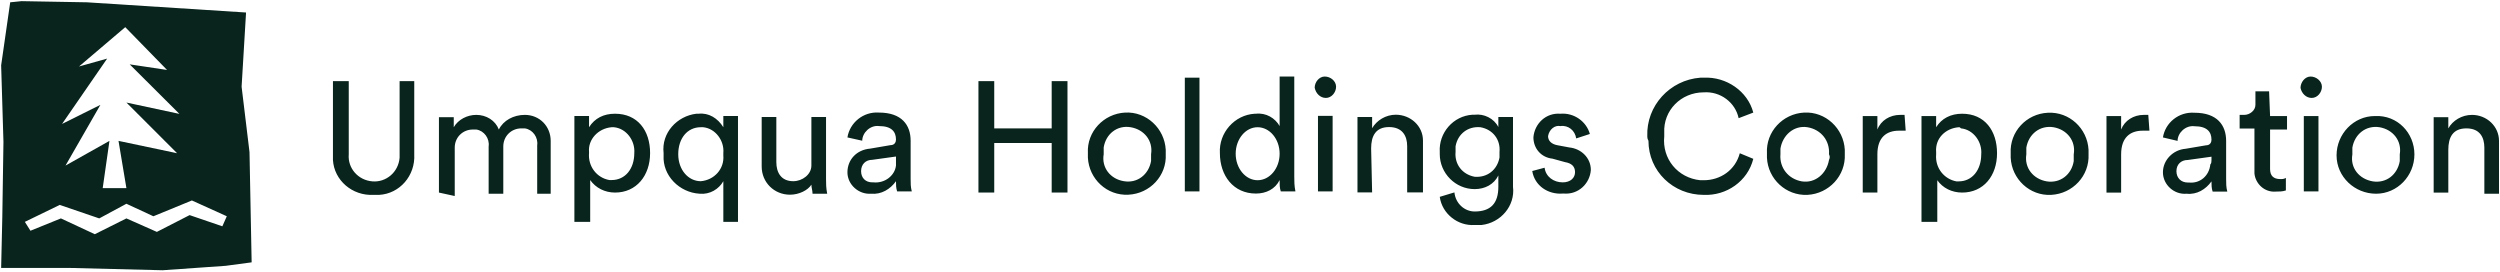 <svg version="1.2" xmlns="http://www.w3.org/2000/svg" viewBox="0 0 1519 165" width="1519" height="165">
	<title>sprite (2)-svg</title>
	<style>
		.s0 { fill: #08241c } 
	</style>
	<g id="Layer">
		<path id="Layer" fill-rule="evenodd" class="s0" d="m202.3 93.8v-44.5h9.6v44.5c-0.7 8.2 5.5 15.7 14.4 16.4 8.2 0.7 15.8-5.5 16.5-14.4q0-1 0-2v-44.5h8.9v44.5c0.7 13-8.9 23.9-21.3 24.6-1.4 0-2 0-3.4 0-13 0.7-24-8.9-24.7-21.2 0-1.4 0-2.8 0-3.4zm64.4 23.2v-45.8h9v6.1c2.7-4.7 8.2-7.5 13.7-7.5 6.1 0 11.6 3.4 13.7 8.9 2.7-5.5 8.9-8.9 15.8-8.9 8.9 0 15.7 6.9 15.7 15.8q0 1 0 2v30.1h-8.2v-29.4c0.7-4.8-2.7-9.6-7.5-10.3q-1.1 0-2.1 0c-6.2 0-11 4.8-11 11v28.7h-8.9v-28.7c0.7-4.8-2.7-9.6-7.5-10.3q-1.1 0-2.1 0c-6.2 0-11 4.8-11 11 0 0.6 0 0.6 0 1.3v28.1zm82.3 17.8v-64.3h8.9v6.8c3.5-5.5 8.9-8.2 15.8-8.2 13.7 0 21.3 10.2 21.3 23.9 0 13.7-8.3 24-21.3 24-6.2 0-11.7-2.8-15.1-7.6v25.4zm22.6-57.5c-8.2 0.7-14.4 7.5-13.7 15v0.7c-0.7 8.2 4.8 15.1 12.4 16.4 0.7 0 0.7 0 1.3 0 8.3 0 13.8-6.8 13.8-16.4 0.6-7.5-4.8-15-12.4-15.7 0 0-0.7 0-1.4 0zm67.9 57.5v-24.7c-2.7 4.8-8.2 8.2-14.4 7.6-12.3-0.7-22.6-11-21.9-23.3 0-0.7 0-0.7 0-1.4-1.4-12.3 8.2-22.5 19.9-23.9 0.6 0 1.3 0 1.3 0 6.2-0.7 11.7 2.7 15.1 8.2v-6.8h8.9v64.3zm-13.7-24.7c8.2-0.7 14.4-7.5 13.7-15.7 0-0.7 0-0.7 0-1.4 0.7-7.5-4.8-15-12.3-15.7-0.7 0-0.7 0-1.4 0-8.2 0-13.7 6.8-13.7 16.4 0 9.6 6.2 16.4 13.7 16.4zm54.2 8.2c-9.6 0-17.2-7.5-17.2-17.1 0-0.6 0-1.3 0-1.3v-28.8h8.9v27.4c0 6.2 2.8 11.6 10.3 11.6 5.5 0 11-4.1 11-9.5q0-1.1 0-2.1v-27.4h8.9v37.7c0 2.7 0 5.4 0.7 8.9h-8.9c0-2.1-0.7-3.5-0.7-5.5-2.1 3.4-7.5 6.1-13 6.1zm48.7-28l12.3-2.1c2.7 0 3.4-2 3.4-3.4 0-4.8-2.7-8.2-10.3-8.2-5.4-0.7-10.2 4.1-10.2 8.9l-9-2c1.4-8.9 9.6-15.8 19.2-15.1 13.7 0 19.2 7.5 19.2 17.1v23.3c0 2.7 0 4.7 0.7 7.5h-8.9c-0.7-2.1-0.7-4.1-0.7-6.2-3.4 4.8-8.9 8.2-15.1 7.6-7.5 0.6-14.4-5.5-14.4-13 0-7.6 5.5-13.7 13.8-14.4zm15.7 6.8v-2l-14.4 2c-4.1 0-6.8 2.8-6.8 6.9 0 4.1 2.7 6.8 6.8 6.8h0.7c6.9 0.7 13-4.1 13.7-10.2 0-1.4 0-2.8 0-3.5zm94.6 19.9v-30.1h-34.9v30.1h-9.6v-67.7h9.6v28.7h34.9v-28.7h9.6v67.7zm69.3-23.3c0.7 13-9.6 24-22.7 24.6-13 0.7-23.9-9.5-24.6-22.5 0-0.7 0-1.4 0-2.8-0.7-13 9.6-23.9 22.6-24.6 13-0.7 24 9.6 24.7 22.6 0 0.7 0 2 0 2.7zm-8.9 0c1.3-8.2-4.2-15-12.4-16.4-8.2-1.4-15.1 4.1-16.4 12.3q0 2.1 0 4.1c-1.4 8.2 4.1 15.1 12.3 16.4 8.2 1.4 15.1-4.1 16.5-12.3q0-2 0-4.1zm20.5-46.5h8.9v69.1h-8.9zm57.6 62.2c-2.7 5.5-8.2 8.2-14.4 8.2-13.7 0-21.9-10.9-21.9-24.6-0.7-12.3 8.9-23.2 21.2-23.9h0.7c6.2-0.7 11.7 2.7 14.4 7.5v-30.1h8.9v60.9c0 2.7 0 5.4 0.7 8.9h-8.9c-0.7-2.1-0.7-4.1-0.7-6.9zm0-16c0-8.9-6-16.1-13.4-16.1-7.3 0-13.3 7.2-13.3 16.1 0 8.9 6 16.1 13.3 16.1 7.4 0 13.4-7.2 13.4-16.1zm34.3-40.7c0 3.4-2.7 6.8-6.2 6.8-3.4 0-6.1-2.7-6.8-6.2 0-3.4 2.7-6.8 6.1-6.8 3.5 0 6.9 2.7 6.9 6.2zm-11 17.7h8.9v45.9h-8.9zm32.9 46.5h-8.9v-45.8h8.9v6.8c2.8-4.8 8.3-8.2 14.4-8.2 8.9 0 16.5 6.8 16.5 15.7q0 1 0 2.1v29.4h-9.6v-28.1c0-6.1-2.8-11.6-11-11.6-8.2 0-10.9 5.5-10.9 13zm50 0c0.7 6.8 6.2 11.6 12.3 11.6 9.6 0 14.4-4.8 14.4-15v-6.9c-2.7 5.5-8.2 8.3-14.4 8.3-11.6 0-21.2-9.6-21.2-21.3 0-0.6 0-1.3 0-1.3-0.7-11.6 8.2-21.9 19.9-22.6 0.7 0 0.7 0 1.3 0 5.5-0.7 11.7 2.1 14.4 7.5v-6.1h8.9v42.4c1.4 11.6-7.5 21.9-19.1 23.2q-2.1 0-4.2 0c-10.2 0.7-19.8-6.8-21.2-17.1zm27.4-24.6c0.7-7.5-4.1-13.7-11.6-15-7.6-0.7-13.8 4.1-15.1 11.6 0 1.4 0 2 0 3.4-0.7 7.5 4.1 13.7 11.6 15.1 7.6 0.6 13.7-4.1 15.1-11.7 0-1.3 0-2.7 0-3.4zm27.4 9.6c0.7 5.5 5.5 8.9 11 8.9 4.8 0 7.5-2.8 7.5-6.2q0-5.1-6.1-6.1l-7.6-2.1c-6.8-0.7-11.6-6.1-11.6-13 0.7-8.2 7.5-15 16.4-14.3 8.3-0.7 15.8 4.7 17.9 12.3l-8.3 2.7c-0.7-4.8-4.8-8.2-9.6-7.5-3.4-0.7-6.8 2-7.5 6.1 0 2.8 2 4.8 5.5 5.5l7.5 1.4c6.9 0.7 13 6.1 13 13.7-0.6 8.2-7.5 15-16.4 14.3h-0.7c-8.9 0.7-17.1-4.8-18.5-13.7zm62.4-19.1c-0.7-18.5 13.7-34.2 32.2-35.6q1 0 2.1 0c13.7-0.7 26.7 8.2 30.1 21.2l-8.9 3.4c-2-9.5-11-16.4-21.2-15.7-13.8 0-24.7 11-24 24.6q0 1.1 0 2.1c-1.4 13.7 8.2 25.3 21.9 26.7q1 0 2.1 0c10.2 0 19.2-6.2 21.9-16.4l8.2 3.4c-3.4 13.7-16.4 22.5-30.1 21.9-18.6 0-33.6-14.4-33.6-32.9-0.7-1.3-0.7-2-0.7-2.7zm120 10.9c0.6 13-9.6 24-22.7 24.7-13 0.6-24-9.6-24.6-22.6 0-0.7 0-1.4 0-2.7-0.7-13 9.5-24 22.6-24.7 13-0.7 24 9.6 24.7 22.6 0 0.7 0 2.1 0 2.7zm-9.6 0c0.6-8.2-4.8-15-13.1-16.4-8.2-1.3-15.1 4.8-16.4 13 0 1.4 0 2.1 0 3.4-0.7 8.2 4.8 15.1 13 16.5 8.2 1.3 15.1-4.8 16.5-13 0.6-1.4 0.6-2.1 0-3.5zm46.6-14.3q-2.1 0-4.1 0c-7.6 0-13.1 4.1-13.1 14.3v23.3h-8.9v-46.5h8.9v8.2c2.1-5.5 7.6-8.9 13.8-8.9 0.6 0 2 0 2.7 0zm9.6 55.4v-64.3h8.9v6.8c3.4-5.4 8.9-8.2 15.8-8.2 13.7 0 21.2 10.3 21.2 24 0 13.7-8.2 23.9-21.2 23.9-6.2 0-11.7-2.7-15.1-7.5v25.3zm22.6-57.5c-8.2 0.7-14.4 6.9-13.7 15.1 0 0.7 0 0.7 0 1.4-0.7 8.2 4.8 15 12.3 16.4 0.7 0 0.7 0 1.4 0 8.2 0 13.7-6.9 13.7-16.4 0.7-7.6-4.8-15.1-12.3-15.8-0.7-0.7-0.7-0.7-1.4-0.7zm78.9 16.5c0.6 13-9.6 23.9-22.7 24.6-13 0.7-24-9.6-24.6-22.6 0-0.7 0-1.4 0-2.7-0.7-13 9.5-24 22.6-24.6 13-0.7 24 9.5 24.7 22.5 0 0.7 0 2.1 0 2.8zm-9 0c1.4-8.2-4.1-15.1-12.3-16.5-8.2-1.3-15.1 4.1-16.5 12.4q0 2 0 4.1c-1.3 8.2 4.2 15 12.4 16.4 8.2 1.3 15.1-4.1 16.4-12.3q0-2.1 0-4.1zm46-14.4q-2.1 0-4.1 0c-7.6 0-13.1 4.1-13.1 14.4v23.2h-8.9v-46.5h8.9v8.2c2.1-5.5 7.6-8.9 13.7-8.9 0.7 0 2.1 0 2.8 0zm21.9 11l12.4-2.1c2.7 0 3.4-2 3.4-3.4 0-4.8-2.7-8.2-10.3-8.2-5.5-0.7-10.3 4.1-10.3 8.9l-8.9-2.1c1.4-8.9 9.6-15.7 19.2-15 13.7 0 19.2 7.5 19.2 17.1v23.2c0 2.8 0 4.8 0.7 7.6h-8.9c-0.7-2.1-0.7-4.1-0.7-6.2-3.4 4.8-8.9 8.2-15.1 7.5-7.5 0.7-14.4-5.4-14.4-13 0-7.5 6.2-13.7 13.7-14.3zm15.8 6.8v-2l-14.4 2c-4.1 0-6.9 2.7-6.9 6.8 0 4.1 2.8 6.9 6.9 6.9h0.7c6.8 0.7 12.3-4.1 13-11 0.7-0.6 0.7-2 0.7-2.7zm35.6-26.7h10.3v8.2h-10.3v24q0 6.1 6.2 6.1c1.4 0 2.1 0 3.4-0.7v7.6c-2 0.7-4.1 0.7-6.1 0.7-6.9 0.6-12.4-4.8-13-11q0-1 0-2v-25.3h-9v-8.3h2.8c3.4 0 6.8-2.7 6.8-6.1v-8.2h8.3zm31.5-17.8c0 3.4-2.7 6.8-6.2 6.8-3.4 0-6.1-2.7-6.8-6.1 0-3.4 2.7-6.9 6.1-6.9 3.5 0 6.9 2.8 6.9 6.2zm-11 17.8h8.9v45.8h-8.9zm43.9 47.2c-13 0-24-10.3-24-23.3 0-12.9 10.3-23.9 23.3-23.9 13.7-0.7 24 10.3 24 23.3 0 13-10.3 23.9-23.3 23.9zm14.4-23.9c1.4-8.2-4.1-15.1-12.3-16.5-8.3-1.3-15.1 4.2-16.5 12.4q0 2 0 4.1c-1.4 8.2 4.1 15 12.4 16.4 8.2 1.3 15-4.1 16.4-12.3q0-2.1 0-4.1zm29.5 23.2h-8.9v-45.8h8.9v6.8c2.7-4.8 8.2-8.2 14.4-8.2 8.9 0 16.4 6.9 16.4 15.8 0 0.6 0 1.3 0 2.7v29.4h-8.9v-28c0-6.2-2.7-11.7-10.9-11.7-8.3 0-11 5.5-11 13z"/>
	</g>
	<path id="Layer" fill-rule="evenodd" class="s0" d="m52.8 1.4l96.7 6.2-2.7 45.1 4.8 39.7 1.3 67-15.7 2.1-38.4 2.7-56.2-1.4h-41.9l0.7-30.7 0.7-45.9-1.4-46.5 5.5-38.3 6.9-0.7zm-4.8 39l17.1-4.8-27.4 39.7 23.3-11.6-21.2 36.9 26.7-15-4.1 28.7h14.4l-4.8-28.7 35.6 7.5-30.8-30.8 32.2 6.9-30.2-30.1 22.7 3.4-25.4-26zm45.2 91l-16.4-7.6-16.5 8.9-24-8.2-21.2 10.3 3.4 5.4 18.5-7.5 20.6 9.6 19.2-9.6 18.5 8.2 19.9-10.2 19.9 6.8 2.7-6.1-21.2-9.6z"/>
</svg>